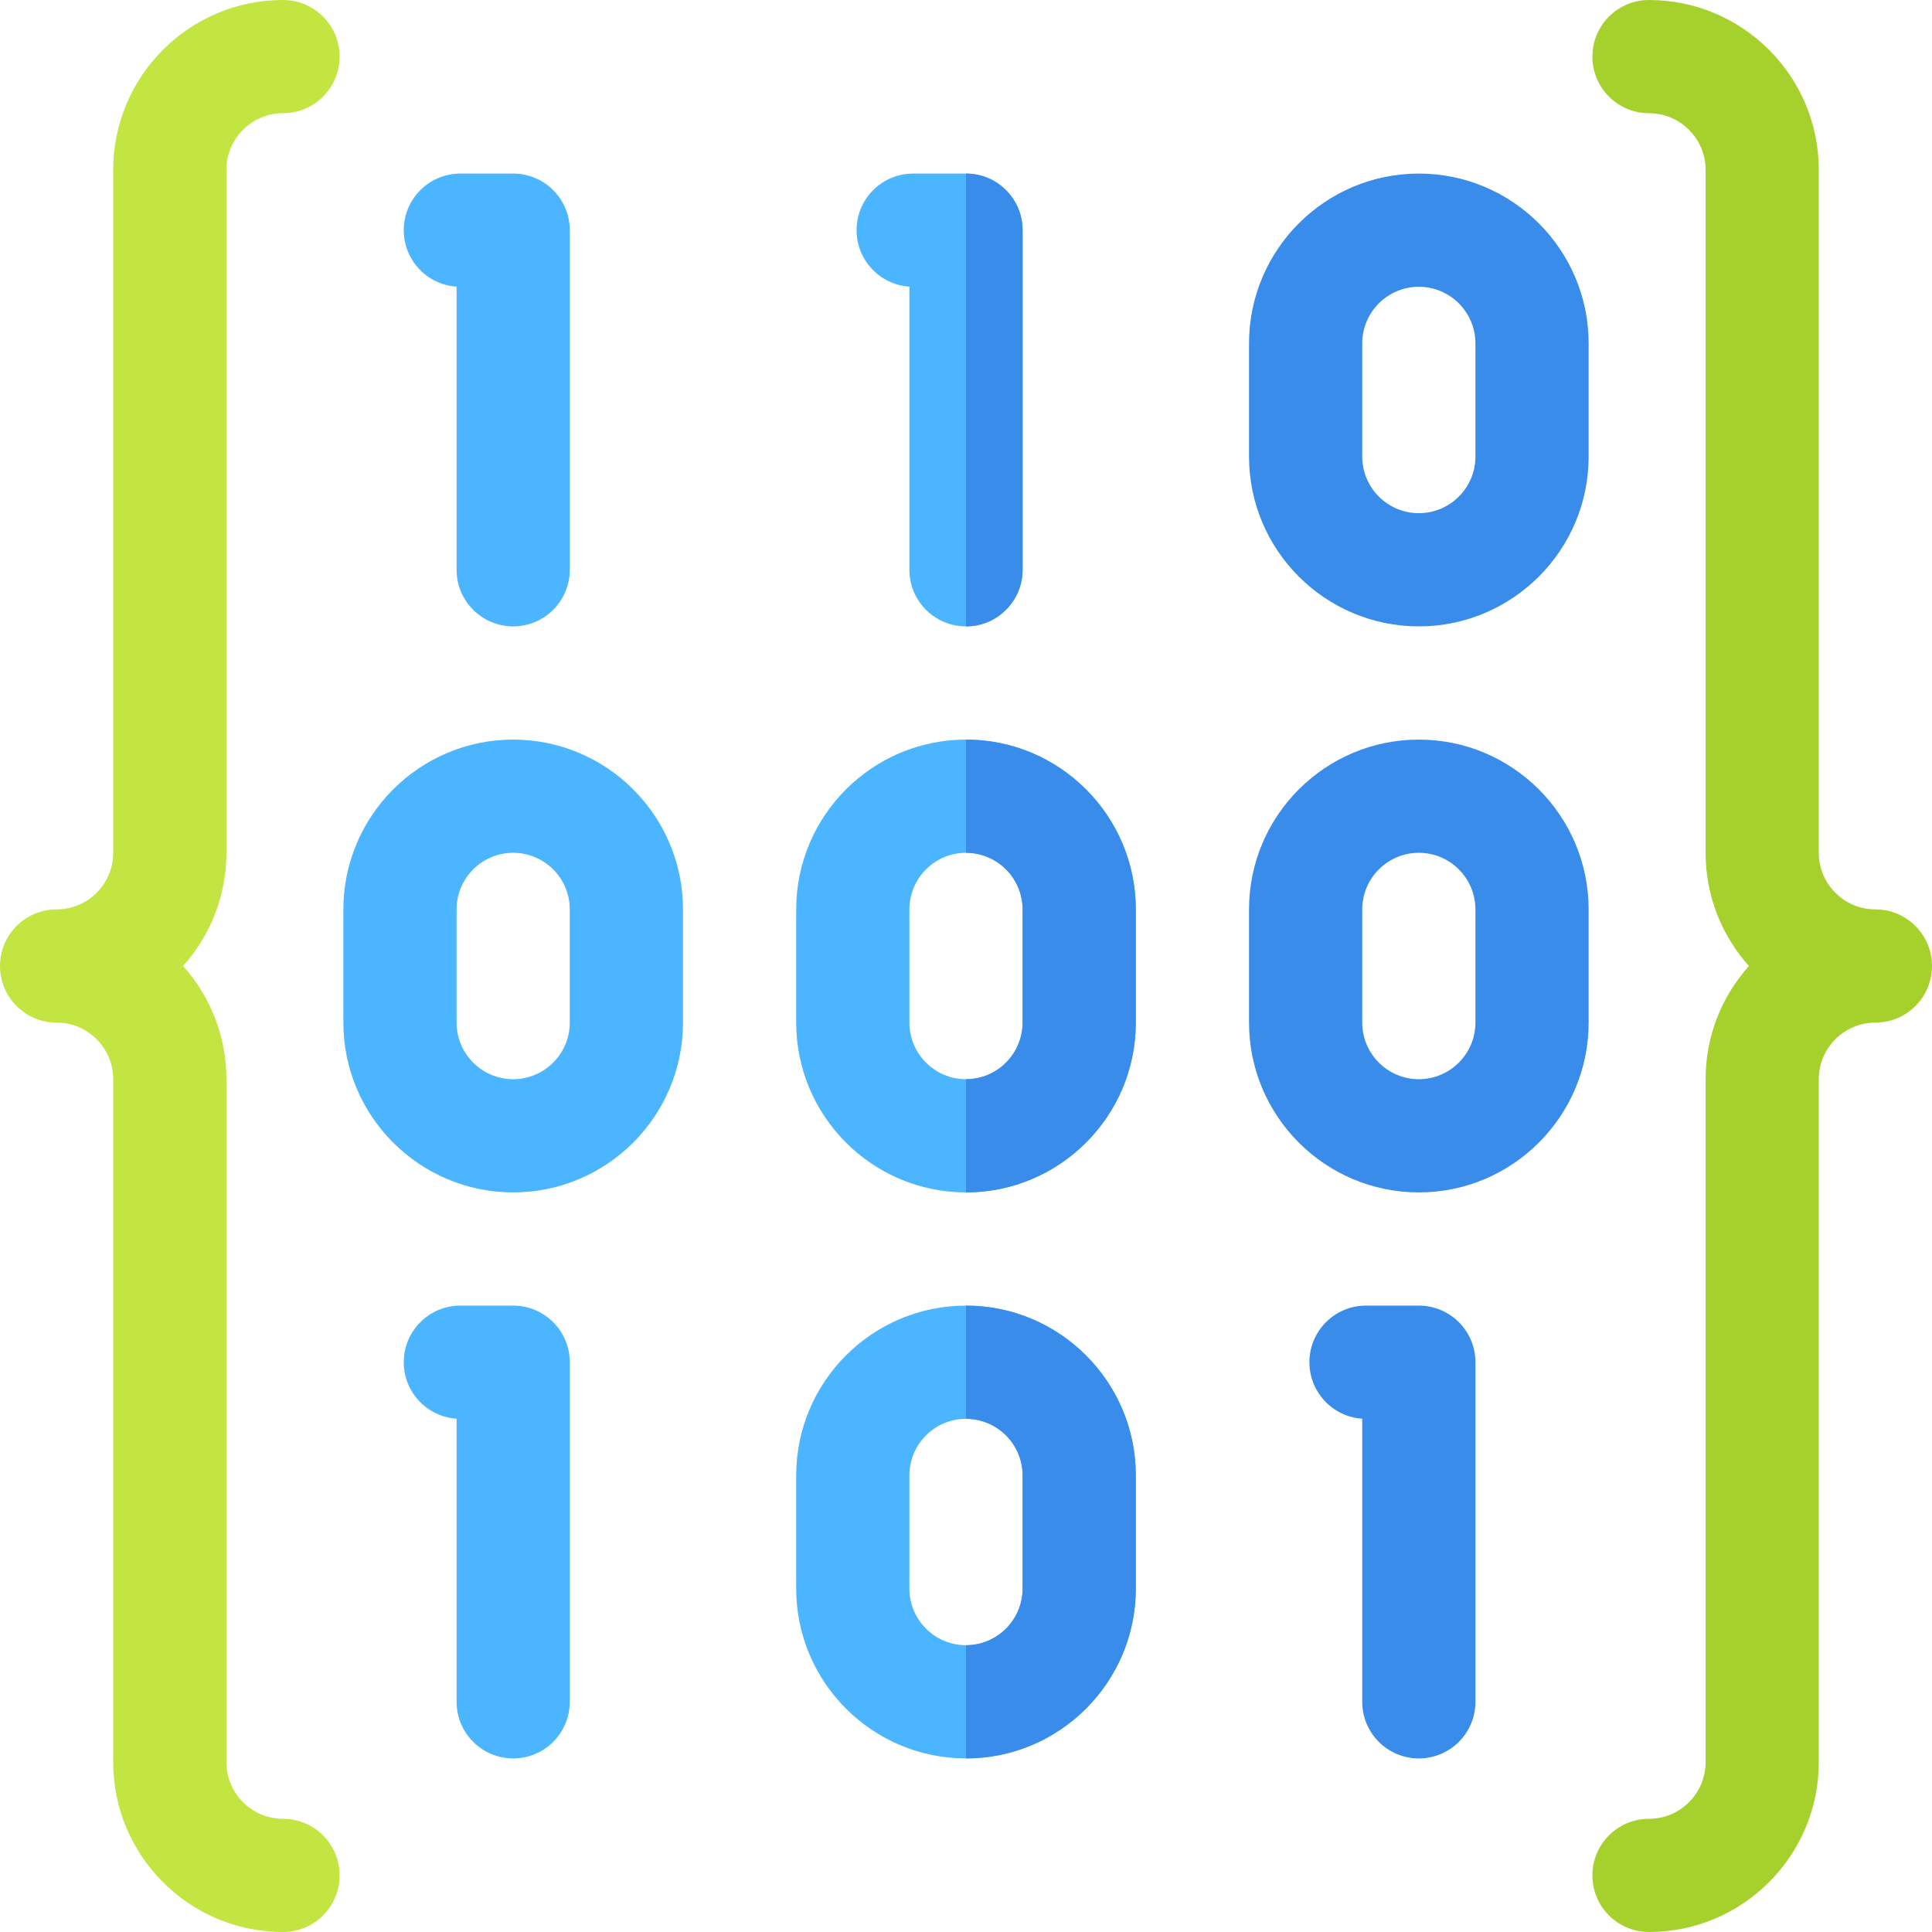 <svg id="Capa_1" enable-background="new 0 0 512 512" height="512" viewBox="0 0 512 512" width="512" xmlns="http://www.w3.org/2000/svg"><g><path d="m376.006 466.001c-8.284 0-15-6.716-15-15v-75.031c-7.817-.515-14-7.019-14-14.967 0-8.284 6.716-15 15-15h14c8.284 0 15 6.716 15 15v89.999c0 8.283-6.716 14.999-15 14.999z" fill="#398ce9"/><path d="m135.998 466.001c-8.284 0-15-6.716-15-15v-75.031c-7.818-.515-14-7.019-14-14.967 0-8.284 6.716-15 15-15h14c8.284 0 15 6.716 15 15v89.999c0 8.283-6.716 14.999-15 14.999z" fill="#4bb6ff"/><path d="m256 466c-24.813 0-45-20.187-45-45v-29.999c0-24.813 20.187-45 45-45 24.814 0 45 20.187 45 45v29.999c0 24.813-20.186 45-45 45zm0-89.999c-8.271 0-15 6.729-15 15v29.999c0 8.271 6.729 15 15 15 8.272 0 15-6.729 15-15v-29.999c0-8.271-6.728-15-15-15z" fill="#4bb6ff"/><path d="m256 346.001v30c8.272 0 15 6.729 15 15v29.999c0 8.271-6.728 15-15 15v30c24.814 0 45-20.187 45-45v-29.999c0-24.812-20.186-45-45-45z" fill="#398ce9"/><path d="m376.006 165.997c-24.814 0-45-20.187-45-45v-29.999c0-24.813 20.186-45 45-45 24.813 0 45 20.187 45 45v29.999c0 24.813-20.186 45-45 45zm0-89.999c-8.272 0-15 6.729-15 15v29.999c0 8.271 6.728 15 15 15 8.271 0 15-6.729 15-15v-29.999c0-8.27-6.728-15-15-15z" fill="#398ce9"/><path d="m135.998 165.998c-8.284 0-15-6.716-15-15v-75.031c-7.818-.515-14-7.019-14-14.967 0-8.284 6.716-15 15-15h14c8.284 0 15 6.716 15 15v89.999c0 8.283-6.716 14.999-15 14.999z" fill="#4bb6ff"/><path d="m256 165.998c-8.284 0-15-6.716-15-15v-75.031c-7.818-.515-14-7.019-14-14.967 0-8.284 6.716-15 15-15h14c8.284 0 15 6.716 15 15v89.999c0 8.283-6.715 14.999-15 14.999z" fill="#4bb6ff"/><path d="m256 46v119.999c8.284 0 15-6.716 15-15v-89.999c0-8.285-6.715-15-15-15z" fill="#398ce9"/><path d="m376.006 316c-24.814 0-45-20.187-45-45v-29.999c0-24.813 20.186-45 45-45 24.813 0 45 20.187 45 45v29.999c0 24.813-20.186 45-45 45zm0-89.999c-8.272 0-15 6.729-15 15v29.999c0 8.271 6.728 15 15 15 8.271 0 15-6.729 15-15v-29.999c0-8.271-6.728-15-15-15z" fill="#398ce9"/><path d="m135.998 316c-24.813 0-45-20.187-45-45v-29.999c0-24.813 20.187-45 45-45s45 20.187 45 45v29.999c0 24.813-20.187 45-45 45zm0-89.999c-8.271 0-15 6.729-15 15v29.999c0 8.271 6.729 15 15 15s15-6.729 15-15v-29.999c0-8.271-6.729-15-15-15z" fill="#4bb6ff"/><path d="m256 316c-24.813 0-45-20.187-45-45v-29.999c0-24.813 20.187-45 45-45 24.814 0 45 20.187 45 45v29.999c0 24.813-20.186 45-45 45zm0-89.999c-8.271 0-15 6.729-15 15v29.999c0 8.271 6.729 15 15 15 8.272 0 15-6.729 15-15v-29.999c0-8.271-6.728-15-15-15z" fill="#4bb6ff"/><path d="m256 196.001v30c8.272 0 15 6.729 15 15v29.999c0 8.271-6.728 15-15 15v30c24.814 0 45-20.187 45-45v-29.999c0-24.813-20.186-45-45-45z" fill="#398ce9"/><path d="m75.001 512c-24.813 0-45-20.187-45-45v-181c0-8.271-6.729-15-15-15-8.284 0-15-6.716-15-15s6.716-15 15-15c8.271 0 15-6.729 15-15v-181c0-24.813 20.187-45 45-45 8.284 0 15 6.716 15 15s-6.716 15-15 15c-8.271 0-15 6.729-15 15v181c0 11.515-4.347 22.033-11.486 30 7.138 7.967 11.485 18.485 11.485 30v181c0 8.271 6.729 15 15 15 8.284 0 15 6.716 15 15s-6.715 15-14.999 15z" fill="#c2e541"/><path d="m437 512c-8.284 0-15-6.716-15-15s6.716-15 15-15c8.271 0 15-6.729 15-15v-181c0-11.515 4.347-22.033 11.486-30-7.14-7.967-11.486-18.485-11.486-30v-181c0-8.271-6.729-15-15-15-8.284 0-15-6.716-15-15s6.716-15 15-15c24.813 0 45 20.187 45 45v181c0 8.271 6.728 15 15 15 8.284 0 15 6.716 15 15s-6.716 15-15 15c-8.272 0-15 6.729-15 15v181c0 24.813-20.187 45-45 45z" fill="#a6d12d"/></g></svg>